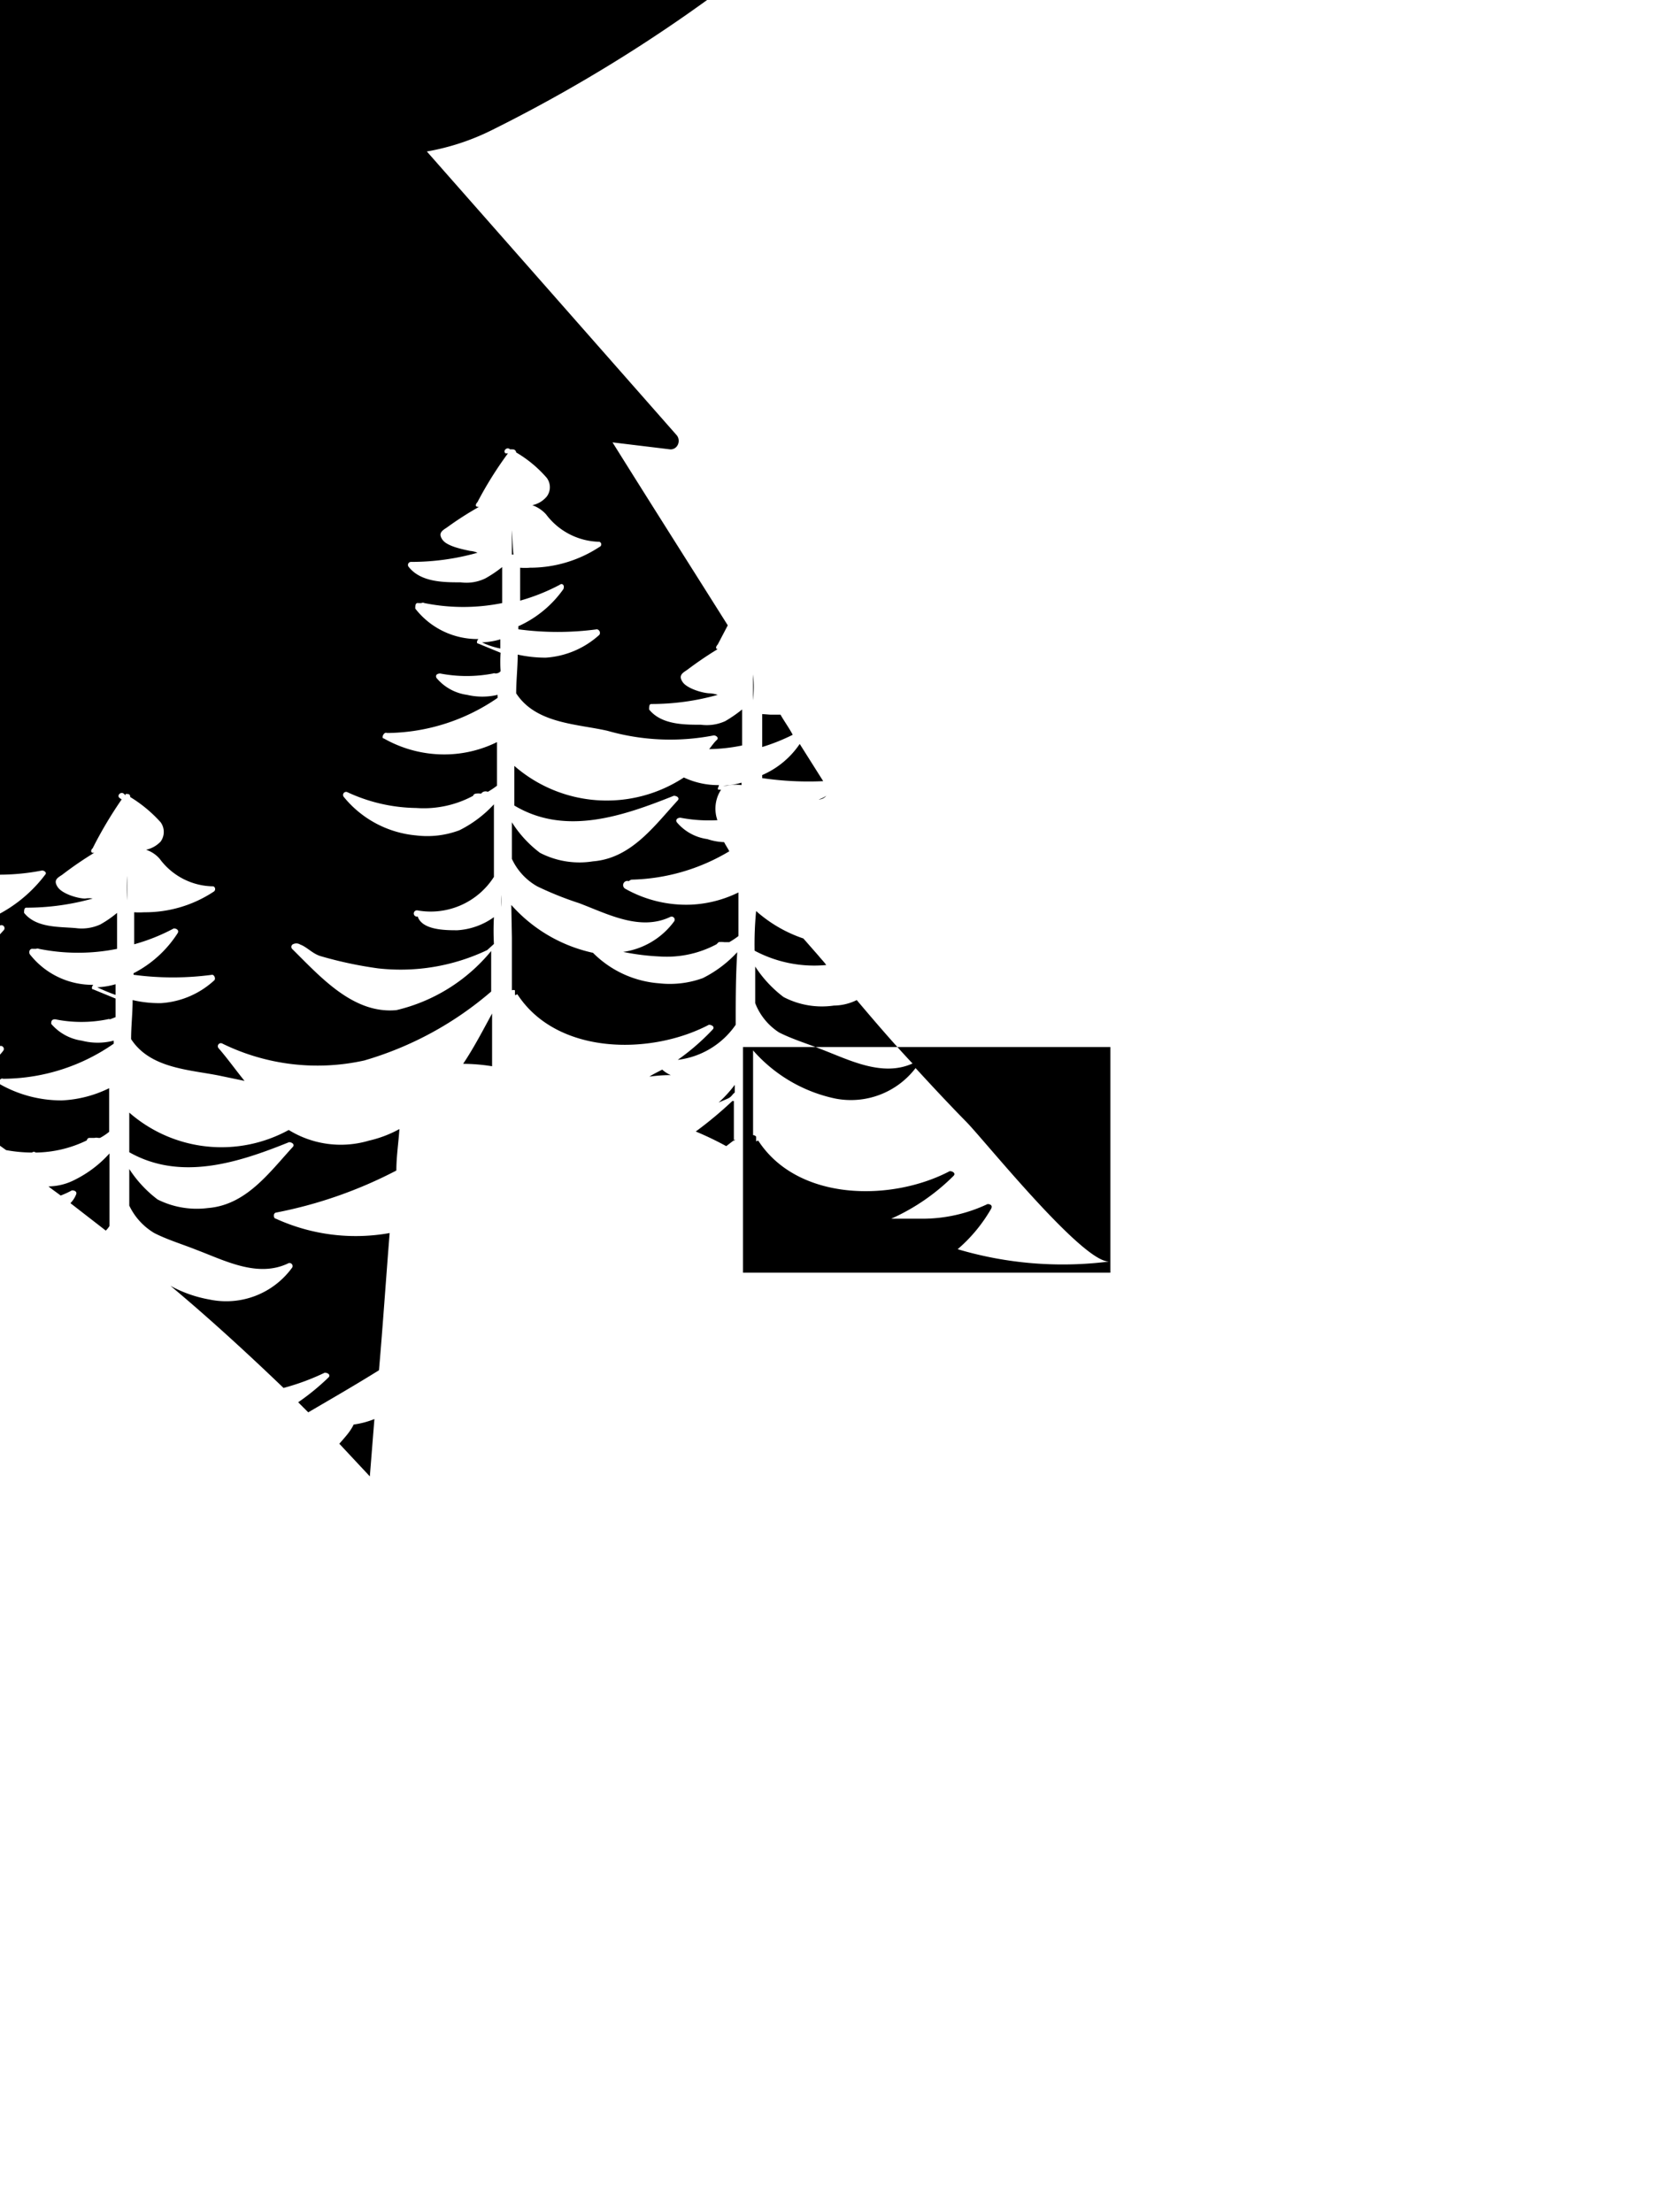 <?xml version="1.0" ?>
<svg xmlns="http://www.w3.org/2000/svg" xmlns:ev="http://www.w3.org/2001/xml-events" xmlns:xlink="http://www.w3.org/1999/xlink" baseProfile="full" height="98" transform="scale(1.351 1.351) translate(-37.0 -49.0)" version="1.1" viewBox="0 0 74 98" width="74">
	<defs/>
	<path class="cls-2" d="M 5.91,76.018 C 5.91,76.418 5.91,76.818 5.91,77.218 A 2.29,2.29 0.0 0,0 6.43,77.918 C 6.78,77.698 7.11,77.478 7.43,77.218 A 1.65,1.65 0.0 0,1 6.81,76.968 A 3.6,3.6 0.0 0,1 5.91,76.018 M 7.54,89.388 A 16.42,16.42 0.0 0,1 6.06,87.058 C 5.99,87.938 5.93,88.808 5.93,89.688 A 8.5,8.5 0.0 0,0 6.69,90.788 C 6.96,91.188 7.21,91.588 7.49,91.988 A 4.67,4.67 0.0 0,0 9.31,93.568 C 9.67,92.788 10.04,92.018 10.42,91.268 L 10.0,91.188 A 4.7,4.7 0.0 0,1 7.54,89.388 M 4.68,75.268 C 4.68,75.268 4.68,75.268 4.76,75.198 A 0.69,0.69 0.0 0,1 4.93,75.198 A 0.24,0.24 0.0 0,1 5.06,75.148 L 5.11,75.148 A 2.61,2.61 0.0 0,0 5.41,74.948 C 5.41,74.468 5.41,73.948 5.41,73.518 A 2.82,2.82 0.0 0,1 4.96,73.698 L 3.86,75.598 C 4.13,75.498 4.41,75.398 4.68,75.268 M 16.3,87.908 A 3.18,3.18 0.0 0,1 15.78,87.808 C 15.98,88.638 16.15,89.488 16.33,90.338 A 2.42,2.42 0.0 0,0 18.8,89.238 C 18.8,88.438 18.8,87.658 18.86,86.858 A 3.7,3.7 0.0 0,1 17.73,87.708 A 2.81,2.81 0.0 0,1 16.3,87.908 M 18.73,93.038 C 18.73,92.588 18.73,92.138 18.73,91.718 C 18.73,91.718 18.67,91.718 18.67,91.718 C 18.67,91.718 18.67,91.718 18.67,91.718 A 9.26,9.26 0.0 0,1 16.81,93.118 L 17.0,94.288 C 17.6,93.918 18.21,93.488 18.78,93.068 C 18.7,93.038 18.73,93.038 18.73,93.038 M 7.0,97.048 A 4.87,4.87 0.0 0,0 7.63,97.598 C 7.85,96.998 8.1,96.418 8.33,95.838 A 12.16,12.16 0.0 0,1 6.4,94.488 C 6.53,95.338 6.71,96.198 7.0,97.048 M 17.4,96.868 A 0.11,0.11 0.0 0,1 17.4,96.698 L 18.63,95.498 C 18.63,95.498 18.71,95.498 18.73,95.498 C 18.73,94.868 18.73,94.248 18.73,93.618 A 13.19,13.19 0.0 0,1 17.13,96.178 C 17.13,96.698 17.21,97.178 17.26,97.728 L 17.86,97.278 L 18.13,96.848 A 0.93,0.93 0.0 0,1 17.4,96.868 M 31.3,74.598 L 31.3,74.248 A 2.51,2.51 0.0 0,1 30.7,74.348 C 30.9,74.448 31.1,74.518 31.3,74.598 M 31.35,82.458 L 31.35,82.278 L 31.35,82.278 L 31.35,82.428 C 31.35,82.428 31.33,82.458 31.35,82.458 M 2.0,80.968 C 2.63,80.538 3.28,80.118 3.91,79.668 C 3.51,79.668 2.91,79.568 2.8,79.218 L 2.8,79.218 C 2.68,79.218 2.73,78.988 2.8,79.018 A 2.47,2.47 0.0 0,0 5.31,77.918 C 5.31,77.118 5.31,76.338 5.31,75.538 A 3.91,3.91 0.0 0,1 4.18,76.388 A 3.0,3.0 0.0 0,1 3.23,76.588 C 2.43,77.968 1.6,79.348 0.8,80.778 C 1.0,80.778 1.23,80.848 1.43,80.878 C 1.63,80.908 1.8,80.968 2.0,80.968 M 18.76,91.438 C 18.76,91.138 18.76,90.838 18.76,90.568 A 2.28,2.28 0.0 0,1 17.56,90.988 A 1.73,1.73 0.0 0,1 16.36,90.688 C 16.46,91.188 16.53,91.688 16.61,92.218 A 7.39,7.39 0.0 0,0 18.51,91.668 A 0.84,0.84 0.0 0,1 18.76,91.438 M 31.33,83.058 A 2.89,2.89 0.0 0,0 31.33,82.658 L 31.33,82.658 L 31.33,83.088 C 31.33,83.088 31.33,83.078 31.33,83.058 M 31.0,90.968 A 4.8,4.8 0.0 0,1 30.32,92.168 C 30.55,92.538 30.75,92.918 30.98,93.268 C 31.0,92.488 31.0,91.738 31.0,90.968 M 43.87,91.618 A 4.16,4.16 0.0 0,1 42.59,91.168 C 43.87,92.238 45.1,93.368 46.3,94.518 A 7.69,7.69 0.0 0,0 47.65,94.018 C 47.75,94.018 47.85,94.088 47.78,94.168 A 7.74,7.74 0.0 0,1 46.78,94.988 L 47.11,95.318 C 47.88,94.868 48.66,94.418 49.43,93.938 C 49.56,92.438 49.66,90.938 49.78,89.438 A 6.3,6.3 0.0 0,1 46.05,88.968 C 45.97,88.968 45.95,88.788 46.05,88.768 A 14.49,14.49 0.0 0,0 50.0,87.388 C 50.0,86.928 50.07,86.488 50.1,86.028 A 3.85,3.85 0.0 0,1 49.1,86.408 A 3.25,3.25 0.0 0,1 46.47,86.058 C 46.47,86.058 46.47,86.058 46.47,86.058 A 4.59,4.59 0.0 0,1 41.24,85.488 C 41.24,85.918 41.24,86.358 41.24,86.788 C 42.92,87.738 44.8,87.138 46.48,86.458 C 46.58,86.458 46.68,86.538 46.6,86.618 C 45.82,87.468 45.07,88.518 43.82,88.618 A 2.87,2.87 0.0 0,1 42.17,88.338 A 3.92,3.92 0.0 0,1 41.24,87.338 C 41.24,87.738 41.24,88.138 41.24,88.538 A 2.09,2.09 0.0 0,0 42.06,89.438 C 42.49,89.658 42.99,89.808 43.44,89.988 C 44.37,90.338 45.44,90.908 46.44,90.438 A 0.1,0.1 0.0 0,1 46.57,90.588 A 2.67,2.67 0.0 0,1 43.87,91.618 M 0.55,81.878 L 0.3,81.728 L 0.0,82.258 C 0.18,82.128 0.38,81.968 0.55,81.878 M 19.0,81.628 L 19.0,81.278 A 2.51,2.51 0.0 0,1 18.4,81.378 C 18.58,81.458 18.78,81.558 19.0,81.628 M 5.53,77.968 L 5.53,77.968 L 5.53,78.118 L 5.53,78.118 L 5.53,77.968 M 19.0,90.088 L 19.0,90.088 A 2.89,2.89 0.0 0,0 19.0,89.688 L 19.0,89.688 L 19.0,90.118 L 19.0,90.088 M 19.0,89.488 L 19.0,89.308 L 19.0,89.308 L 19.0,89.458 L 19.0,89.488 M 5.56,67.738 A 4.07,4.07 0.0 0,1 5.01,68.108 A 1.39,1.39 0.0 0,1 4.21,68.238 C 3.93,68.238 3.61,68.238 3.31,68.168 L 2.75,68.968 L 2.75,68.968 L 2.85,68.968 A 0.14,0.14 0.0 0,1 2.95,68.968 A 5.13,5.13 0.0 0,0 3.6,69.068 C 4.25,68.748 4.88,68.418 5.53,68.068 L 5.56,67.738 M 6.11,67.688 L 6.11,67.688 C 6.11,67.688 6.11,67.688 6.19,67.688 A 0.13,0.13 0.0 0,0 6.11,67.688 M 4.51,67.208 A 2.33,2.33 0.0 0,1 4.08,67.108 A 2.4,2.4 0.0 0,1 3.81,67.488 A 5.93,5.93 0.0 0,0 4.76,67.288 L 4.51,67.208 M 5.86,67.188 L 5.86,67.188 A 7.0,7.0 0.0 0,0 5.86,66.388 L 5.86,67.188 M 19.36,78.528 L 19.41,78.528 C 19.41,78.248 19.41,77.998 19.36,77.718 L 19.36,78.528 M 19.38,90.038 L 19.38,92.818 A 0.11,0.11 0.0 0,1 19.48,92.868 C 19.48,92.868 19.48,92.868 19.48,92.938 C 19.48,93.008 19.48,92.938 19.48,92.938 C 19.48,92.938 19.48,92.938 19.55,92.938 A 3.14,3.14 0.0 0,0 20.2,93.688 L 21.86,91.438 A 4.76,4.76 0.0 0,1 19.38,90.038 M 5.48,78.298 L 5.48,78.548 C 5.48,78.548 5.48,78.548 5.48,78.548 L 5.48,78.368 C 5.48,78.368 5.51,78.298 5.48,78.298 M 31.08,84.678 C 31.08,84.678 31.02,84.678 31.02,84.728 C 31.02,84.778 31.02,84.728 31.02,84.728 A 5.84,5.84 0.0 0,1 27.91,86.508 A 2.0,2.0 0.0 0,1 27.03,86.408 C 27.33,86.908 27.61,87.408 27.91,87.908 A 14.4,14.4 0.0 0,0 31.0,86.028 L 31.0,86.028 C 31.08,85.558 31.08,85.128 31.08,84.678 M 19.38,88.538 A 2.11,2.11 0.0 0,0 20.21,89.438 C 20.63,89.658 21.13,89.808 21.58,89.988 C 22.03,90.168 22.34,90.288 22.74,90.438 C 22.96,90.138 23.21,89.838 23.46,89.538 C 23.16,89.188 22.86,88.808 22.59,88.458 A 2.2,2.2 0.0 0,1 21.99,88.588 A 2.89,2.89 0.0 0,1 20.33,88.308 A 3.72,3.72 0.0 0,1 19.41,87.308 C 19.41,87.758 19.38,88.138 19.38,88.538 M 30.92,88.488 A 0.14,0.14 0.0 0,1 31.02,88.488 C 31.02,87.868 31.02,87.238 31.02,86.618 A 11.42,11.42 0.0 0,1 28.87,89.738 L 29.47,90.738 A 12.46,12.46 0.0 0,0 31.0,89.558 L 31.05,89.558 L 31.05,89.328 A 1.17,1.17 0.0 0,1 29.77,89.878 A 0.11,0.11 0.0 0,1 29.77,89.708 C 30.1,89.288 30.52,88.888 30.92,88.488 M 19.43,85.478 C 19.43,85.908 19.43,86.358 19.43,86.788 C 21.1,87.788 22.98,87.138 24.66,86.458 C 24.76,86.458 24.86,86.528 24.79,86.608 A 10.06,10.06 0.0 0,1 23.26,88.138 A 6.4,6.4 0.0 0,0 24.43,88.388 C 25.06,87.638 25.69,86.888 26.34,86.158 A 5.66,5.66 0.0 0,1 25.49,85.528 A 4.63,4.63 0.0 0,1 19.43,85.478 M 48.13,96.348 L 49.13,97.418 L 49.28,95.538 A 2.85,2.85 0.0 0,1 48.6,95.718 C 48.48,95.968 48.3,96.148 48.13,96.348 M 33.6,91.518 C 33.66,91.208 33.73,90.888 33.78,90.588 A 5.0,5.0 0.0 0,1 32.08,89.588 A 3.77,3.77 0.0 0,0 33.6,91.518 M 62.0,74.418 L 62.0,74.518 A 10.36,10.36 0.0 0,0 64.0,74.618 L 63.23,73.398 A 2.85,2.85 0.0 0,1 62.0,74.418 M 62.0,72.418 L 62.0,73.498 A 6.44,6.44 0.0 0,0 63.0,73.098 C 62.88,72.868 62.73,72.668 62.6,72.438 L 62.27,72.438 L 62.0,72.418 M 64.1,75.098 A 0.82,0.82 0.0 0,1 63.85,75.218 A 0.32,0.32 0.0 0,0 64.1,75.098 M 31.7,93.868 A 5.62,5.62 0.0 0,0 32.48,95.068 L 33.1,95.268 C 33.1,94.718 33.2,94.168 33.28,93.588 A 15.31,15.31 0.0 0,1 31.68,90.968 C 31.68,91.968 31.7,92.888 31.7,93.868 M 57.62,77.898 C 57.62,77.898 57.62,77.898 57.62,77.898 C 57.62,77.898 57.69,77.848 57.72,77.848 A 6.51,6.51 0.0 0,0 60.92,76.918 C 60.87,76.818 60.8,76.718 60.75,76.618 A 1.89,1.89 0.0 0,1 60.2,76.518 A 1.59,1.59 0.0 0,1 59.2,75.968 C 59.15,75.898 59.2,75.818 59.32,75.818 A 5.0,5.0 0.0 0,0 60.53,75.898 A 1.14,1.14 0.0 0,1 60.65,74.898 L 60.58,74.898 C 60.5,74.898 60.58,74.798 60.58,74.748 A 2.65,2.65 0.0 0,1 59.43,74.498 A 4.61,4.61 0.0 0,1 53.87,74.118 C 53.87,74.548 53.87,74.998 53.87,75.418 C 55.54,76.418 57.42,75.768 59.1,75.098 C 59.2,75.098 59.3,75.168 59.23,75.248 C 58.45,76.098 57.7,77.148 56.45,77.248 A 2.81,2.81 0.0 0,1 54.71,76.968 A 3.77,3.77 0.0 0,1 53.79,75.968 C 53.79,76.368 53.79,76.768 53.79,77.168 A 2.0,2.0 0.0 0,0 54.62,78.068 A 10.88,10.88 0.0 0,0 55.99,78.618 C 56.92,78.968 57.99,79.548 58.99,79.068 A 0.1,0.1 0.0 0,1 59.11,79.218 A 2.51,2.51 0.0 0,1 57.44,80.218 A 7.72,7.72 0.0 0,0 58.64,80.368 A 3.46,3.46 0.0 0,0 60.5,79.968 C 60.5,79.968 60.5,79.968 60.57,79.898 A 0.65,0.65 0.0 0,1 60.75,79.898 C 60.75,79.898 60.82,79.898 60.87,79.898 L 60.92,79.898 A 2.61,2.61 0.0 0,0 61.22,79.698 C 61.22,79.218 61.22,78.698 61.22,78.268 A 3.91,3.91 0.0 0,1 59.67,78.668 A 4.07,4.07 0.0 0,1 57.51,78.148 A 0.137,0.137 0.0 0,1 57.62,77.898 M 61.07,86.428 C 61.07,85.988 61.07,85.528 61.07,85.108 C 61.07,85.108 61.02,85.108 61.02,85.108 C 61.02,85.108 61.02,85.108 61.02,85.108 A 12.72,12.72 0.0 0,1 59.82,86.108 A 10.56,10.56 0.0 0,1 60.82,86.588 L 61.12,86.358 C 61.12,86.358 61.07,86.428 61.07,86.428 M 61.32,74.748 L 61.32,74.668 A 2.51,2.51 0.0 0,1 60.72,74.768 A 0.69,0.69 0.0 0,0 60.85,74.768 A 1.33,1.33 0.0 0,1 61.32,74.748 M 2.68,69.068 C 2.68,69.068 2.68,69.068 2.68,69.068 L 2.08,69.838 L 2.96,69.388 A 2.21,2.21 0.0 0,1 2.68,69.068 M 68.71,85.808 C 68.14,85.228 67.58,84.628 67.03,84.028 A 2.67,2.67 0.0 0,1 64.4,85.028 A 4.93,4.93 0.0 0,1 61.7,83.448 L 61.7,86.228 A 0.12,0.12 0.0 0,1 61.8,86.278 C 61.8,86.278 61.8,86.278 61.8,86.348 C 61.8,86.418 61.8,86.348 61.8,86.408 C 61.8,86.468 61.8,86.408 61.87,86.408 C 63.17,88.408 66.25,88.408 68.15,87.408 C 68.25,87.408 68.35,87.478 68.28,87.558 A 6.83,6.83 0.0 0,1 66.23,88.968 L 67.31,88.968 A 5.0,5.0 0.0 0,0 69.39,88.488 C 69.49,88.488 69.56,88.538 69.51,88.638 A 5.07,5.07 0.0 0,1 68.41,89.968 A 12.1,12.1 0.0 0,0 73.41,90.368 C 72.59,90.508 69.34,86.458 68.71,85.808 M 31.68,70.688 L 31.68,71.488 L 31.73,71.488 C 31.73,71.238 31.7,70.968 31.68,70.688 M 41.17,77.718 L 41.17,78.528 L 41.17,78.528 A 7.65,7.65 0.0 0,1 41.17,77.718 M 61.75,80.178 A 4.16,4.16 0.0 0,0 64.1,80.648 C 64.03,80.548 63.93,80.448 63.85,80.348 L 63.35,79.778 A 4.5,4.5 0.0 0,1 61.8,78.878 A 11.21,11.21 0.0 0,0 61.75,80.178 M 61.7,71.118 L 61.7,71.968 L 61.7,71.968 C 61.73,71.638 61.73,71.388 61.7,71.118 M 13.32,43.338 C 12.85,46.588 12.82,49.648 11.67,52.748 A 64.51,64.51 0.0 0,1 6.09,64.088 A 2.88,2.88 0.0 0,1 6.86,64.788 A 0.51,0.51 0.0 0,1 6.86,65.408 A 0.85,0.85 0.0 0,1 6.38,65.688 A 1.08,1.08 0.0 0,1 6.84,65.988 A 3.0,3.0 0.0 0,0 7.94,66.788 C 8.36,66.588 8.76,66.358 9.19,66.158 C 8.51,67.408 7.81,68.668 7.09,69.968 A 9.31,9.31 0.0 0,0 8.67,69.968 A 0.11,0.11 0.0 0,1 8.74,70.138 A 2.86,2.86 0.0 0,1 7.0,70.788 A 2.82,2.82 0.0 0,1 6.6,70.788 C 6.4,71.108 6.2,71.458 6.02,71.788 L 6.02,71.968 C 6.67,72.968 8.02,72.968 9.02,73.198 A 7.51,7.51 0.0 0,0 12.51,73.348 C 12.58,73.348 12.68,73.428 12.61,73.498 A 4.61,4.61 0.0 0,1 5.9,74.178 C 5.9,74.598 5.9,75.048 5.9,75.478 C 7.58,76.478 9.45,75.828 11.13,75.148 C 11.23,75.098 11.33,75.228 11.26,75.298 A 5.67,5.67 0.0 0,1 8.95,77.208 C 8.71,77.708 8.45,78.208 8.23,78.758 C 9.13,79.108 10.23,79.608 11.11,79.158 A 0.1,0.1 0.0 0,1 11.23,79.308 A 2.75,2.75 0.0 0,1 8.58,80.308 A 5.22,5.22 0.0 0,1 7.7,80.058 A 23.42,23.42 0.0 0,0 6.88,82.638 A 5.45,5.45 0.0 0,0 12.36,82.708 C 12.46,82.708 12.56,82.788 12.49,82.858 A 7.0,7.0 0.0 0,1 10.41,84.338 L 11.48,84.258 A 4.94,4.94 0.0 0,0 13.56,83.788 C 13.66,83.738 13.74,83.788 13.69,83.938 A 5.0,5.0 0.0 0,1 9.98,86.518 A 4.61,4.61 0.0 0,1 6.33,85.358 C 6.76,86.968 8.46,87.658 10.0,88.238 A 11.26,11.26 0.0 0,0 11.72,88.758 C 12.65,87.088 13.63,85.428 14.72,83.758 C 15.04,84.758 15.35,85.838 15.62,86.878 L 16.37,86.958 A 3.46,3.46 0.0 0,0 18.25,86.558 C 18.25,86.558 18.25,86.558 18.33,86.478 A 1.46,1.46 0.0 0,1 18.5,86.478 C 18.55,86.478 18.57,86.418 18.63,86.418 L 18.63,86.418 A 1.61,1.61 0.0 0,0 18.94,86.218 C 18.94,85.748 18.94,85.218 18.94,84.798 A 4.28,4.28 0.0 0,1 17.39,85.198 A 4.1,4.1 0.0 0,1 15.23,84.668 C 15.13,84.668 15.23,84.448 15.33,84.498 L 15.33,84.498 C 15.33,84.498 15.38,84.448 15.4,84.448 A 6.55,6.55 0.0 0,0 19.0,83.308 L 19.0,83.208 A 2.2,2.2 0.0 0,1 17.95,83.208 A 1.62,1.62 0.0 0,1 16.95,82.658 C 16.95,82.578 16.95,82.508 17.08,82.508 A 4.57,4.57 0.0 0,0 18.81,82.508 A 0.08,0.08 0.0 0,1 18.88,82.508 L 19.06,82.428 C 19.06,82.228 19.06,82.028 19.06,81.828 L 18.33,81.528 C 18.26,81.528 18.33,81.428 18.33,81.378 A 2.62,2.62 0.0 0,1 16.25,80.378 C 16.2,80.308 16.25,80.178 16.35,80.208 L 16.45,80.208 C 16.45,80.208 16.5,80.208 16.55,80.208 A 6.14,6.14 0.0 0,0 19.11,80.208 C 19.11,79.808 19.11,79.438 19.11,79.038 A 4.4,4.4 0.0 0,1 18.56,79.408 A 1.48,1.48 0.0 0,1 17.76,79.538 C 17.21,79.538 16.46,79.538 16.05,79.038 C 16.05,78.958 16.05,78.858 16.13,78.858 A 8.07,8.07 0.0 0,0 18.31,78.558 A 1.23,1.23 0.0 0,0 18.06,78.558 C 17.83,78.558 17.31,78.408 17.16,78.188 C 17.01,77.968 17.16,77.878 17.31,77.778 C 17.61,77.538 18.01,77.338 18.31,77.108 C 18.31,77.108 18.31,77.108 18.31,77.108 C 18.31,77.108 18.23,77.038 18.26,76.968 A 11.74,11.74 0.0 0,1 19.21,75.358 L 19.14,75.358 C 19.04,75.288 19.19,75.138 19.29,75.238 C 19.39,75.338 19.29,75.238 19.36,75.288 C 19.43,75.338 19.49,75.288 19.49,75.388 A 4.72,4.72 0.0 0,1 20.44,76.208 A 0.54,0.54 0.0 0,1 20.49,76.838 A 1.0,1.0 0.0 0,1 20.0,76.968 A 0.92,0.92 0.0 0,1 20.45,77.268 A 2.26,2.26 0.0 0,0 22.21,78.168 A 0.09,0.09 0.0 0,1 22.21,78.338 A 4.14,4.14 0.0 0,1 19.93,79.018 A 1.78,1.78 0.0 0,1 19.6,79.018 L 19.6,80.098 A 6.34,6.34 0.0 0,0 20.9,79.568 C 20.98,79.568 21.08,79.568 21.03,79.718 A 3.7,3.7 0.0 0,1 19.58,81.048 L 19.58,81.148 A 10.11,10.11 0.0 0,0 22.16,81.148 A 0.11,0.11 0.0 0,1 22.23,81.318 A 2.79,2.79 0.0 0,1 20.48,82.078 A 4.4,4.4 0.0 0,1 19.55,81.978 C 19.55,82.398 19.55,82.828 19.55,83.248 C 20.2,84.248 21.55,84.248 22.55,84.478 A 10.5,10.5 0.0 0,0 24.7,84.778 L 24.48,84.548 A 0.09,0.09 0.0 0,1 24.48,84.398 C 24.6,84.398 24.6,84.398 24.73,84.398 C 24.86,84.398 25.1,84.648 25.3,84.728 A 4.0,4.0 0.0 0,0 26.03,84.598 C 26.11,84.598 26.21,84.678 26.13,84.748 C 26.05,84.818 26.03,84.878 25.98,84.928 A 12.17,12.17 0.0 0,0 27.28,85.148 A 6.51,6.51 0.0 0,0 30.86,84.548 C 30.94,84.478 31.01,84.428 31.09,84.348 C 31.09,84.048 31.09,83.748 31.09,83.478 A 2.2,2.2 0.0 0,1 29.89,83.898 C 29.52,83.898 28.74,83.898 28.59,83.448 L 28.54,83.448 C 28.42,83.448 28.47,83.228 28.59,83.248 A 2.44,2.44 0.0 0,0 31.09,82.148 C 31.09,81.348 31.09,80.568 31.15,79.768 A 3.7,3.7 0.0 0,1 30.02,80.618 A 3.0,3.0 0.0 0,1 28.59,80.798 A 3.48,3.48 0.0 0,1 26.21,79.518 C 26.14,79.448 26.21,79.318 26.34,79.368 A 5.34,5.34 0.0 0,0 28.59,79.898 A 3.46,3.46 0.0 0,0 30.47,79.498 C 30.47,79.498 30.47,79.498 30.54,79.418 L 30.72,79.418 C 30.77,79.418 30.79,79.368 30.84,79.368 L 30.89,79.368 A 1.74,1.74 0.0 0,0 31.19,79.168 C 31.19,78.698 31.19,78.168 31.19,77.738 A 4.1,4.1 0.0 0,1 29.64,78.148 A 4.0,4.0 0.0 0,1 27.49,77.618 C 27.38,77.618 27.49,77.398 27.59,77.438 L 27.59,77.438 A 0.12,0.12 0.0 0,1 27.67,77.438 A 6.47,6.47 0.0 0,0 31.22,76.278 L 31.22,76.178 A 2.08,2.08 0.0 0,1 30.17,76.128 A 1.62,1.62 0.0 0,1 29.17,75.578 C 29.17,75.508 29.17,75.428 29.3,75.428 A 4.38,4.38 0.0 0,0 31.03,75.428 A 0.11,0.11 0.0 0,1 31.1,75.428 L 31.28,75.358 C 31.28,75.158 31.28,74.958 31.28,74.758 L 30.55,74.458 C 30.48,74.458 30.5,74.358 30.55,74.308 A 2.62,2.62 0.0 0,1 28.47,73.308 C 28.42,73.238 28.47,73.108 28.57,73.138 L 28.67,73.138 C 28.67,73.138 28.72,73.138 28.77,73.138 A 6.14,6.14 0.0 0,0 31.33,73.138 C 31.33,72.738 31.33,72.358 31.33,71.958 A 4.14,4.14 0.0 0,1 30.78,72.338 A 1.47,1.47 0.0 0,1 29.98,72.458 C 29.43,72.458 28.68,72.458 28.28,71.958 C 28.23,71.888 28.28,71.788 28.35,71.788 A 8.07,8.07 0.0 0,0 30.53,71.488 A 0.79,0.79 0.0 0,0 30.28,71.488 C 30.05,71.488 29.53,71.338 29.38,71.108 C 29.23,70.878 29.38,70.808 29.53,70.708 A 9.92,9.92 0.0 0,1 30.53,70.038 C 30.53,70.038 30.53,70.038 30.53,70.038 C 30.53,70.038 30.45,69.968 30.48,69.888 A 12.25,12.25 0.0 0,1 31.43,68.288 L 31.36,68.288 C 31.26,68.218 31.41,68.058 31.51,68.158 C 31.61,68.258 31.56,68.158 31.58,68.218 C 31.6,68.278 31.71,68.218 31.71,68.318 A 4.42,4.42 0.0 0,1 32.66,69.138 A 0.54,0.54 0.0 0,1 32.71,69.768 A 0.93,0.93 0.0 0,1 32.23,70.038 A 1.08,1.08 0.0 0,1 32.68,70.338 A 2.19,2.19 0.0 0,0 34.43,71.238 A 0.1,0.1 0.0 0,1 34.49,71.418 A 4.13,4.13 0.0 0,1 32.21,72.088 A 2.65,2.65 0.0 0,1 32.0,71.968 L 32.0,72.968 A 6.34,6.34 0.0 0,0 33.3,72.438 C 33.38,72.438 33.48,72.438 33.43,72.588 A 3.7,3.7 0.0 0,1 31.93,73.968 L 31.93,74.068 A 10.0,10.0 0.0 0,0 34.5,74.068 A 0.11,0.11 0.0 0,1 34.58,74.238 A 2.86,2.86 0.0 0,1 32.83,74.988 A 3.83,3.83 0.0 0,1 31.9,74.888 C 31.9,75.318 31.9,75.738 31.9,76.168 C 32.55,77.168 33.9,77.168 34.9,77.388 A 7.33,7.33 0.0 0,0 38.38,77.548 C 38.45,77.548 38.55,77.618 38.48,77.688 A 4.6,4.6 0.0 0,1 31.77,78.368 C 31.77,78.798 31.77,79.248 31.77,79.668 C 33.45,80.668 35.33,80.018 37.01,79.348 A 0.1,0.1 0.0 0,1 37.13,79.498 C 36.35,80.348 35.6,81.398 34.35,81.498 A 2.72,2.72 0.0 0,1 32.7,81.218 A 3.92,3.92 0.0 0,1 31.77,80.218 C 31.77,80.618 31.77,81.018 31.77,81.418 A 2.0,2.0 0.0 0,0 32.59,82.318 A 11.66,11.66 0.0 0,0 33.97,82.868 C 34.9,83.218 35.97,83.798 36.97,83.318 A 0.1,0.1 0.0 0,1 37.1,83.468 A 2.73,2.73 0.0 0,1 34.45,84.468 A 4.9,4.9 0.0 0,1 31.65,82.968 L 31.65,85.738 A 0.12,0.12 0.0 0,1 31.75,85.798 C 31.75,85.798 31.75,85.798 31.75,85.868 C 31.75,85.938 31.75,85.868 31.75,85.868 A 0.1,0.1 0.0 0,1 31.82,85.868 A 3.63,3.63 0.0 0,0 34.5,87.448 C 34.73,86.718 34.95,86.018 35.2,85.318 C 35.88,85.768 36.53,86.238 37.2,86.718 A 4.8,4.8 0.0 0,0 38.05,86.798 L 38.05,86.798 L 38.05,86.798 A 0.09,0.09 0.0 0,1 38.17,86.798 A 3.92,3.92 0.0 0,0 39.85,86.398 C 39.85,86.398 39.85,86.338 39.92,86.318 L 40.1,86.318 A 0.24,0.24 0.0 0,1 40.22,86.318 L 40.28,86.318 A 1.74,1.74 0.0 0,0 40.58,86.118 C 40.58,85.638 40.58,85.118 40.58,84.688 A 3.91,3.91 0.0 0,1 39.03,85.088 A 4.09,4.09 0.0 0,1 37.0,84.558 C 36.9,84.558 37.0,84.328 37.1,84.378 L 37.1,84.378 C 37.1,84.378 37.1,84.378 37.17,84.378 A 6.39,6.39 0.0 0,0 40.73,83.228 L 40.73,83.128 A 2.08,2.08 0.0 0,1 39.68,83.128 A 1.62,1.62 0.0 0,1 38.68,82.578 C 38.68,82.508 38.68,82.428 38.81,82.428 A 4.33,4.33 0.0 0,0 40.53,82.428 A 0.11,0.11 0.0 0,1 40.61,82.428 L 40.79,82.358 C 40.79,82.158 40.79,81.958 40.79,81.748 L 40.06,81.448 C 39.99,81.448 40.01,81.348 40.06,81.298 A 2.61,2.61 0.0 0,1 37.98,80.298 C 37.93,80.218 37.98,80.098 38.08,80.118 L 38.18,80.118 A 0.12,0.12 0.0 0,1 38.28,80.118 A 6.49,6.49 0.0 0,0 40.84,80.118 C 40.84,79.718 40.84,79.338 40.84,78.938 A 3.58,3.58 0.0 0,1 40.29,79.318 A 1.47,1.47 0.0 0,1 39.49,79.438 C 38.94,79.388 38.19,79.438 37.79,78.938 C 37.79,78.868 37.79,78.768 37.86,78.768 A 8.07,8.07 0.0 0,0 40.04,78.468 A 0.79,0.79 0.0 0,0 39.79,78.468 C 39.56,78.468 39.04,78.318 38.89,78.088 C 38.74,77.858 38.89,77.788 39.04,77.688 A 11.87,11.87 0.0 0,1 40.09,76.968 C 40.09,76.968 40.09,76.968 40.04,76.968 C 39.99,76.968 39.96,76.888 40.04,76.818 A 13.48,13.48 0.0 0,1 40.99,75.218 L 40.92,75.168 C 40.82,75.088 40.97,74.938 41.07,75.038 C 41.17,75.138 41.07,75.038 41.14,75.038 C 41.21,75.038 41.27,75.038 41.27,75.138 A 4.46,4.46 0.0 0,1 42.27,75.968 A 0.54,0.54 0.0 0,1 42.27,76.598 A 0.93,0.93 0.0 0,1 41.79,76.868 A 1.0,1.0 0.0 0,1 42.24,77.168 A 2.21,2.21 0.0 0,0 44,78.068 A 0.1,0.1 0.0 0,1 44,78.248 A 4.07,4.07 0.0 0,1 41.73,78.918 A 2.65,2.65 0.0 0,1 41.4,78.918 L 41.4,79.968 A 6.3,6.3 0.0 0,0 42.7,79.448 C 42.78,79.448 42.88,79.498 42.83,79.598 A 3.75,3.75 0.0 0,1 41.38,80.918 L 41.38,80.968 A 9.67,9.67 0.0 0,0 43.96,80.968 C 44.03,80.968 44.08,81.098 44.03,81.148 A 2.84,2.84 0.0 0,1 42.28,81.898 A 3.83,3.83 0.0 0,1 41.35,81.798 C 41.35,82.228 41.3,82.648 41.3,83.078 C 41.95,84.078 43.3,84.078 44.3,84.298 L 45.02,84.448 C 44.72,84.078 44.45,83.698 44.17,83.378 A 0.1,0.1 0.0 0,1 44.3,83.228 A 7.09,7.09 0.0 0,0 48.95,83.778 A 11.13,11.13 0.0 0,0 53.11,81.518 L 53.11,81.518 C 53.11,81.068 53.11,80.618 53.11,80.188 C 53.11,80.188 53.11,80.188 53.11,80.188 C 53.11,80.188 53.11,80.188 53.11,80.188 A 5.72,5.72 0.0 0,1 50.0,82.128 C 48.59,82.258 47.52,81.048 46.59,80.128 A 0.1,0.1 0.0 0,1 46.59,79.978 A 0.24,0.24 0.0 0,1 46.85,79.978 C 47.07,80.058 47.25,80.278 47.52,80.358 A 13.08,13.08 0.0 0,0 49.4,80.758 A 6.61,6.61 0.0 0,0 52.98,80.158 L 53.2,79.958 A 8.43,8.43 0.0 0,1 53.2,79.078 A 2.29,2.29 0.0 0,1 52.0,79.508 C 51.62,79.508 50.85,79.508 50.7,79.058 L 50.65,79.058 A 0.103,0.103 0.0 0,1 50.7,78.858 A 2.46,2.46 0.0 0,0 53.2,77.758 C 53.2,76.958 53.2,76.178 53.2,75.378 A 3.91,3.91 0.0 0,1 52.07,76.228 A 3.0,3.0 0.0 0,1 50.65,76.398 A 3.46,3.46 0.0 0,1 48.27,75.128 A 0.1,0.1 0.0 0,1 48.39,74.978 A 5.5,5.5 0.0 0,0 50.65,75.498 A 3.42,3.42 0.0 0,0 52.52,75.098 C 52.52,75.098 52.52,75.048 52.6,75.028 A 0.65,0.65 0.0 0,1 52.78,75.028 A 0.18,0.18 0.0 0,1 53.0,74.968 L 53.0,74.968 A 2.61,2.61 0.0 0,0 53.3,74.768 C 53.3,74.288 53.3,73.768 53.3,73.338 A 3.91,3.91 0.0 0,1 51.74,73.738 A 4.0,4.0 0.0 0,1 49.59,73.218 C 49.49,73.218 49.59,72.988 49.69,73.038 L 49.69,73.038 C 49.69,73.038 49.69,73.038 49.76,73.038 A 6.47,6.47 0.0 0,0 53.32,71.888 L 53.32,71.788 A 2.19,2.19 0.0 0,1 52.32,71.788 A 1.59,1.59 0.0 0,1 51.32,71.238 C 51.27,71.158 51.32,71.088 51.44,71.088 A 4.58,4.58 0.0 0,0 53.17,71.088 A 0.1,0.1 0.0 0,1 53.25,71.088 C 53.25,71.088 53.37,71.088 53.42,71.008 A 4.0,4.0 0.0 0,1 53.42,70.408 L 52.69,70.108 C 52.62,70.108 52.64,70.008 52.69,69.958 A 2.58,2.58 0.0 0,1 50.62,68.958 C 50.62,68.878 50.62,68.758 50.72,68.778 L 50.82,68.778 A 0.11,0.11 0.0 0,1 50.92,68.778 A 6.44,6.44 0.0 0,0 53.47,68.778 C 53.47,68.368 53.47,67.998 53.47,67.598 A 4.07,4.07 0.0 0,1 52.92,67.968 A 1.42,1.42 0.0 0,1 52.11,68.098 C 51.56,68.098 50.81,68.098 50.41,67.598 A 0.1,0.1 0.0 0,1 50.49,67.428 A 8.0,8.0 0.0 0,0 52.66,67.128 A 0.71,0.71 0.0 0,0 52.42,67.068 C 52.19,67.018 51.66,66.918 51.51,66.698 C 51.36,66.478 51.51,66.398 51.66,66.298 A 10.74,10.74 0.0 0,1 52.72,65.618 A 0.07,0.07 0.0 0,1 52.66,65.618 C 52.59,65.618 52.59,65.538 52.66,65.468 A 12.25,12.25 0.0 0,1 53.66,63.868 L 53.58,63.868 C 53.48,63.788 53.63,63.638 53.73,63.738 A 0.35,0.35 0.0 0,1 53.81,63.738 A 0.11,0.11 0.0 0,1 53.93,63.838 A 4.0,4.0 0.0 0,1 54.93,64.668 A 0.51,0.51 0.0 0,1 54.93,65.288 A 0.85,0.85 0.0 0,1 54.46,65.568 A 1.11,1.11 0.0 0,1 54.91,65.868 A 2.24,2.24 0.0 0,0 56.66,66.768 A 0.09,0.09 0.0 0,1 56.66,66.938 A 4.14,4.14 0.0 0,1 54.38,67.618 A 1.76,1.76 0.0 0,1 54.06,67.618 L 54.06,68.698 A 6.53,6.53 0.0 0,0 55.36,68.178 C 55.43,68.118 55.53,68.178 55.48,68.318 A 3.63,3.63 0.0 0,1 54.0,69.538 L 54.0,69.638 A 9.67,9.67 0.0 0,0 56.58,69.638 A 0.12,0.12 0.0 0,1 56.66,69.818 A 2.89,2.89 0.0 0,1 54.9,70.568 A 4.24,4.24 0.0 0,1 53.98,70.468 C 53.98,70.888 53.93,71.318 53.93,71.738 C 54.58,72.738 55.93,72.738 56.93,72.968 A 7.47,7.47 0.0 0,0 60.41,73.118 C 60.49,73.118 60.59,73.198 60.51,73.268 C 60.43,73.338 60.34,73.468 60.26,73.568 A 5.67,5.67 0.0 0,0 61.34,73.448 C 61.34,73.048 61.34,72.668 61.34,72.268 A 4.45,4.45 0.0 0,1 60.79,72.648 A 1.46,1.46 0.0 0,1 59.99,72.768 C 59.44,72.768 58.69,72.768 58.29,72.268 C 58.29,72.188 58.29,72.088 58.36,72.088 A 8.0,8.0 0.0 0,0 60.54,71.788 A 1.0,1.0 0.0 0,0 60.29,71.738 C 60.07,71.738 59.54,71.588 59.39,71.368 C 59.24,71.148 59.39,71.068 59.54,70.968 A 11.87,11.87 0.0 0,1 60.54,70.288 L 60.54,70.288 C 60.47,70.288 60.47,70.208 60.54,70.138 L 60.87,69.508 C 59.61,67.508 58.34,65.508 57.09,63.508 L 58.99,63.738 C 59.24,63.738 59.34,63.438 59.19,63.268 C 56.47,60.178 53.74,57.078 51.0,53.968 L 51.0,53.968 A 7.76,7.76 0.0 0,0 53.15,53.258 A 50.11,50.11 0.0 0,0 62.56,47.178 A 0.3,0.3 0.0 0,0 62.62,46.858 C 59.56,42.858 55.45,38.098 50.3,37.648 A 0.26,0.26 0.0 0,0 50.25,37.448 A 8.06,8.06 0.0 0,0 46.52,34.818 A 0.44,0.44 0.0 0,0 46.52,34.638 C 45.65,25.478 37.06,20.378 32.33,13.318 A 17.51,17.51 0.0 0,1 29.6,6.968 C 29.22,5.068 29.2,3.018 27.97,1.408 A 3.17,3.17 0.0 0,0 24.41,0.138 A 2.46,2.46 0.0 0,0 22.89,1.768 A 0.14,0.14 0.0 0,0 22.79,1.818 C 17.1,5.398 18.0,12.628 19.28,18.238 L 11.09,11.178 C 10.97,11.078 10.74,11.048 10.67,11.178 C 7.29,18.658 13.47,25.768 14.1,33.178 A 43.38,43.38 0.0 0,1 13.32,43.338 M 62.55,82.858 C 62.98,83.078 63.48,83.228 63.93,83.408 C 64.85,83.758 65.93,84.328 66.93,83.878 C 66.3,83.208 65.7,82.508 65.1,81.798 A 1.73,1.73 0.0 0,1 64.35,81.978 A 2.72,2.72 0.0 0,1 62.7,81.698 A 3.92,3.92 0.0 0,1 61.77,80.698 C 61.77,81.098 61.77,81.498 61.77,81.898 A 2.0,2.0 0.0 0,0 62.55,82.858 M 61.32,83.508 L 61.32,83.508 C 61.32,83.508 61.32,83.508 61.32,83.508 L 61.32,83.108 L 61.32,83.108 L 61.32,83.508 M 53.79,79.748 L 53.79,81.478 A 0.12,0.12 0.0 0,1 53.89,81.478 C 53.89,81.478 53.89,81.478 53.89,81.548 C 53.89,81.618 53.89,81.548 53.89,81.608 C 53.89,81.668 53.94,81.608 53.97,81.608 C 55.27,83.608 58.35,83.608 60.25,82.608 C 60.35,82.608 60.45,82.678 60.38,82.758 A 7.54,7.54 0.0 0,1 59.23,83.758 A 2.7,2.7 0.0 0,0 61.13,82.608 C 61.13,81.798 61.13,81.028 61.18,80.228 A 3.91,3.91 0.0 0,1 60.05,81.078 A 3.16,3.16 0.0 0,1 58.62,81.248 A 3.42,3.42 0.0 0,1 56.45,80.248 A 5.0,5.0 0.0 0,1 53.77,78.678 L 53.79,79.748 M 61.37,82.708 L 61.37,82.708 L 61.37,82.858 L 61.37,82.858 L 61.37,82.708 M 53.41,70.268 L 53.41,69.968 A 2.51,2.51 0.0 0,1 52.81,70.068 A 2.45,2.45 0.0 0,0 53.41,70.268 M 38.59,87.908 C 38.71,88.008 38.86,88.108 38.99,88.208 A 3.0,3.0 0.0 0,0 39.36,88.038 C 39.46,88.038 39.54,88.088 39.49,88.188 A 0.85,0.85 0.0 0,1 39.31,88.458 L 40.47,89.358 A 0.79,0.79 0.0 0,0 40.59,89.208 C 40.59,88.408 40.59,87.638 40.59,86.828 A 3.77,3.77 0.0 0,1 39.46,87.688 A 1.92,1.92 0.0 0,1 38.59,87.908 M 53.44,78.148 L 53.44,77.968 L 53.44,77.968 L 53.44,78.118 L 53.44,78.148 M 53.44,78.748 L 53.44,78.748 A 2.82,2.82 0.0 0,0 53.44,78.348 L 53.44,78.348 L 53.44,78.768 L 53.44,78.748 M 59.0,84.258 A 1.0,1.0 0.0 0,1 58.72,84.078 C 58.57,84.158 58.42,84.228 58.3,84.308 A 5.12,5.12 0.0 0,1 59.0,84.258 M 40.79,81.628 L 40.79,81.278 A 2.51,2.51 0.0 0,1 40.19,81.378 A 5.72,5.72 0.0 0,0 40.79,81.628 M 40.79,89.638 L 40.79,89.638 M 40.79,89.508 L 40.79,89.508 L 40.79,89.328 L 40.79,89.328 L 40.79,89.508 M 53.14,83.968 C 53.14,83.388 53.14,82.818 53.14,82.238 C 52.84,82.788 52.54,83.368 52.19,83.888 A 6.15,6.15 0.0 0,1 53.14,83.968 M 53.79,66.388 L 53.79,67.188 L 53.84,67.188 C 53.81,66.908 53.81,66.638 53.79,66.388 M 61.1,84.828 L 61.1,84.578 A 4.09,4.09 0.0 0,1 60.57,85.158 L 60.87,85.028 C 61.0,84.968 61.0,84.908 61.1,84.828 M 6.15,94.158 L 8.43,94.158 L 8.43,97.738 L 6.15,97.738 L 6.15,94.158 M 16.97,93.588 L 19.25,93.588 L 19.25,97.738 L 16.97,97.738 L 16.97,93.588 M 0.0,81.638 L 1.03,81.638 L 1.03,82.778 L 0.0,82.778 L 0.0,81.638 M 61.37,83.338 L 73.42,83.338 L 73.42,90.738 L 61.37,90.738 L 61.37,83.338"/>
</svg>
